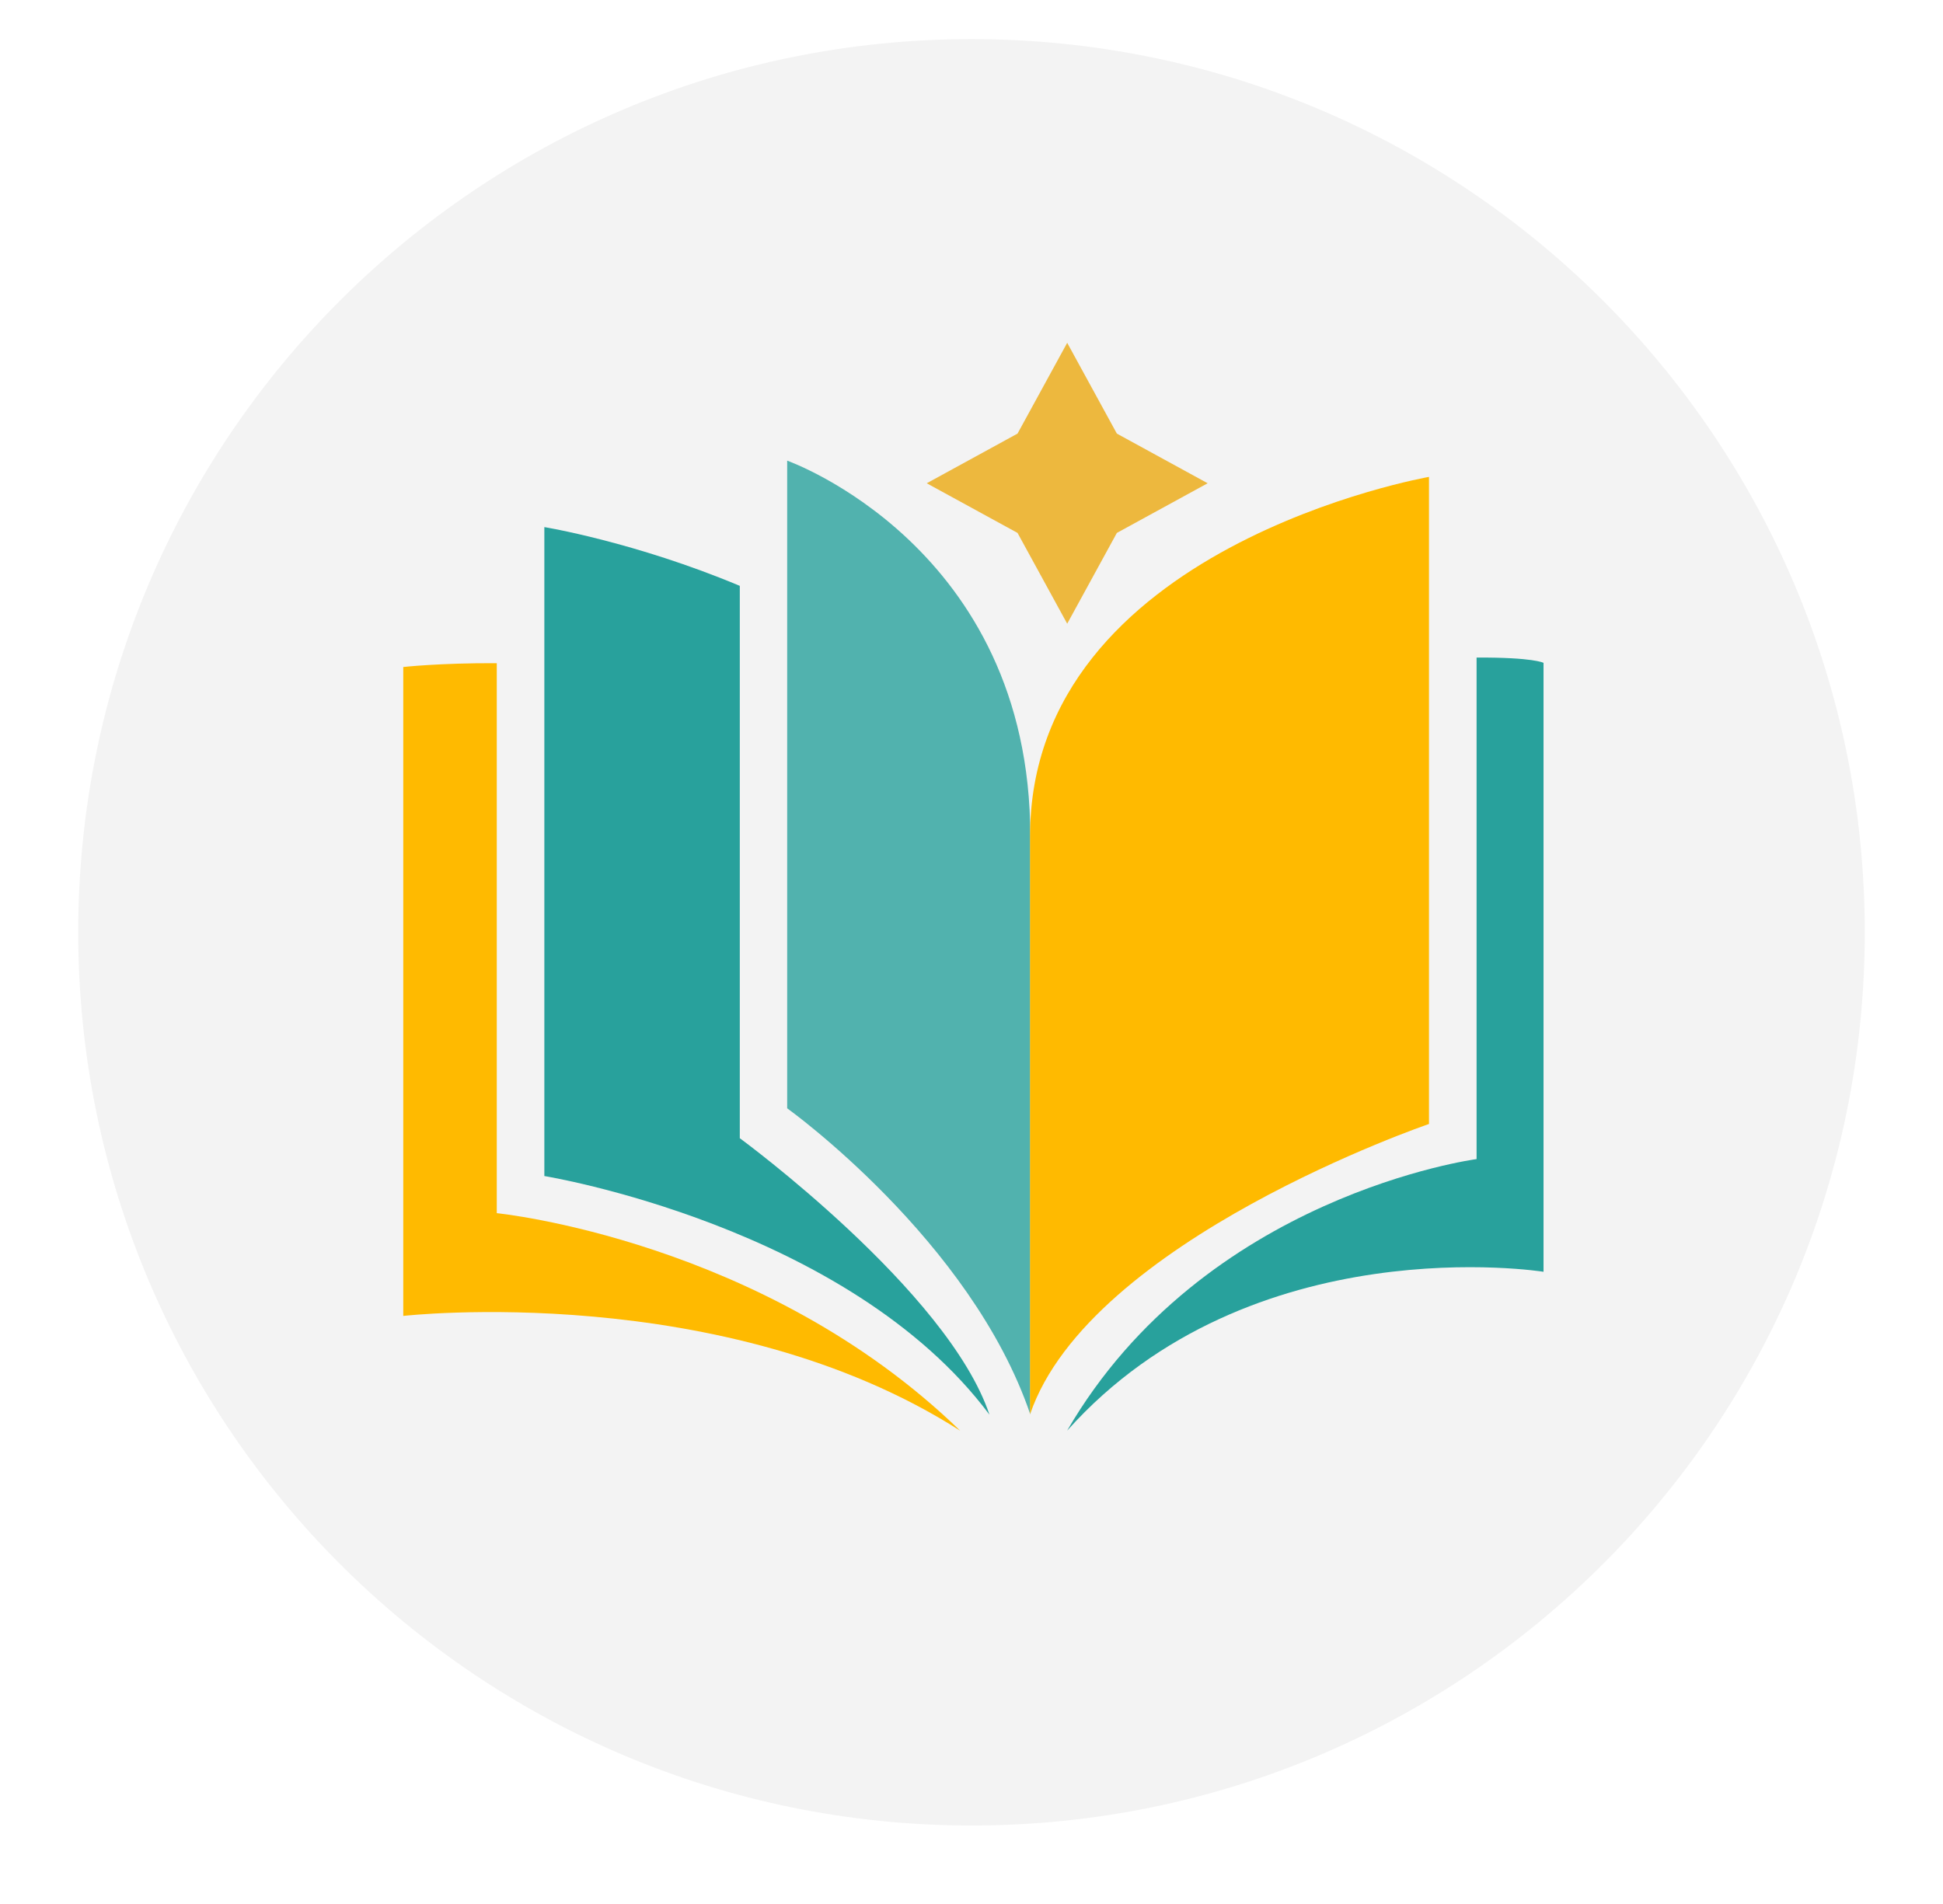 <svg width="149" height="146" viewBox="0 0 149 146" fill="none" xmlns="http://www.w3.org/2000/svg">
<g filter="url(#filter0_d_471_29760)">
<path fill-rule="evenodd" clip-rule="evenodd" d="M74.5 137C36.668 137 6 106.331 6 68.5C6 30.668 36.668 -0 74.5 -0C112.331 -0 143 30.668 143 68.5C143 106.331 112.331 137 74.5 137Z" fill="#F3F3F3"/>
</g>
<path fill-rule="evenodd" clip-rule="evenodd" d="M38.095 93.039V50.861C33.714 50.839 30.924 51.154 30.924 51.154V100.919C30.924 100.919 55.475 98.122 73.631 109.722C58.531 95.07 38.095 93.039 38.095 93.039V93.039Z" fill="#FFBA00"/>
<path fill-rule="evenodd" clip-rule="evenodd" d="M56.732 87.29V44.93C48.674 41.554 41.744 40.424 41.744 40.424V90.192C41.744 90.192 65.031 93.98 75.877 108.492C72.688 98.989 56.732 87.29 56.732 87.29Z" fill="#28A19C"/>
<path fill-rule="evenodd" clip-rule="evenodd" d="M60.365 35.328V84.996C60.365 84.996 74.464 95.1 79.007 108.465V64.117C79.007 41.907 60.365 35.328 60.365 35.328Z" fill="#28A19C" fill-opacity="0.8"/>
<path fill-rule="evenodd" clip-rule="evenodd" d="M113.233 88.892V50.429C117.614 50.408 118.366 50.834 118.366 50.834V97.534C118.366 97.534 95.934 93.941 81.83 109.722C92.327 91.646 113.233 88.892 113.233 88.892Z" fill="#28A19C"/>
<path fill-rule="evenodd" clip-rule="evenodd" d="M109.582 36.574V86.199C109.582 86.199 83.534 95.1 78.991 108.465V64.117C78.991 41.908 109.582 36.574 109.582 36.574Z" fill="#FFBA00"/>
<path fill-rule="evenodd" clip-rule="evenodd" d="M81.839 26.29L85.647 33.253L92.61 37.062L85.647 40.87L81.839 47.833L78.03 40.87L71.067 37.062L78.03 33.253L81.839 26.29Z" fill="#EDB83E"/>
<defs>
<filter id="filter0_d_471_29760" x="0" y="-3" width="149" height="149" filterUnits="userSpaceOnUse" color-interpolation-filters="sRGB">
<feFlood flood-opacity="0" result="BackgroundImageFix"/>
<feColorMatrix in="SourceAlpha" type="matrix" values="0 0 0 0 0 0 0 0 0 0 0 0 0 0 0 0 0 0 127 0" result="hardAlpha"/>
<feOffset dy="3"/>
<feGaussianBlur stdDeviation="3"/>
<feColorMatrix type="matrix" values="0 0 0 0 0 0 0 0 0 0 0 0 0 0 0 0 0 0 0.16 0"/>
<feBlend mode="normal" in2="BackgroundImageFix" result="effect1_dropShadow_471_29760"/>
<feBlend mode="normal" in="SourceGraphic" in2="effect1_dropShadow_471_29760" result="shape"/>
</filter>
</defs>
</svg>
